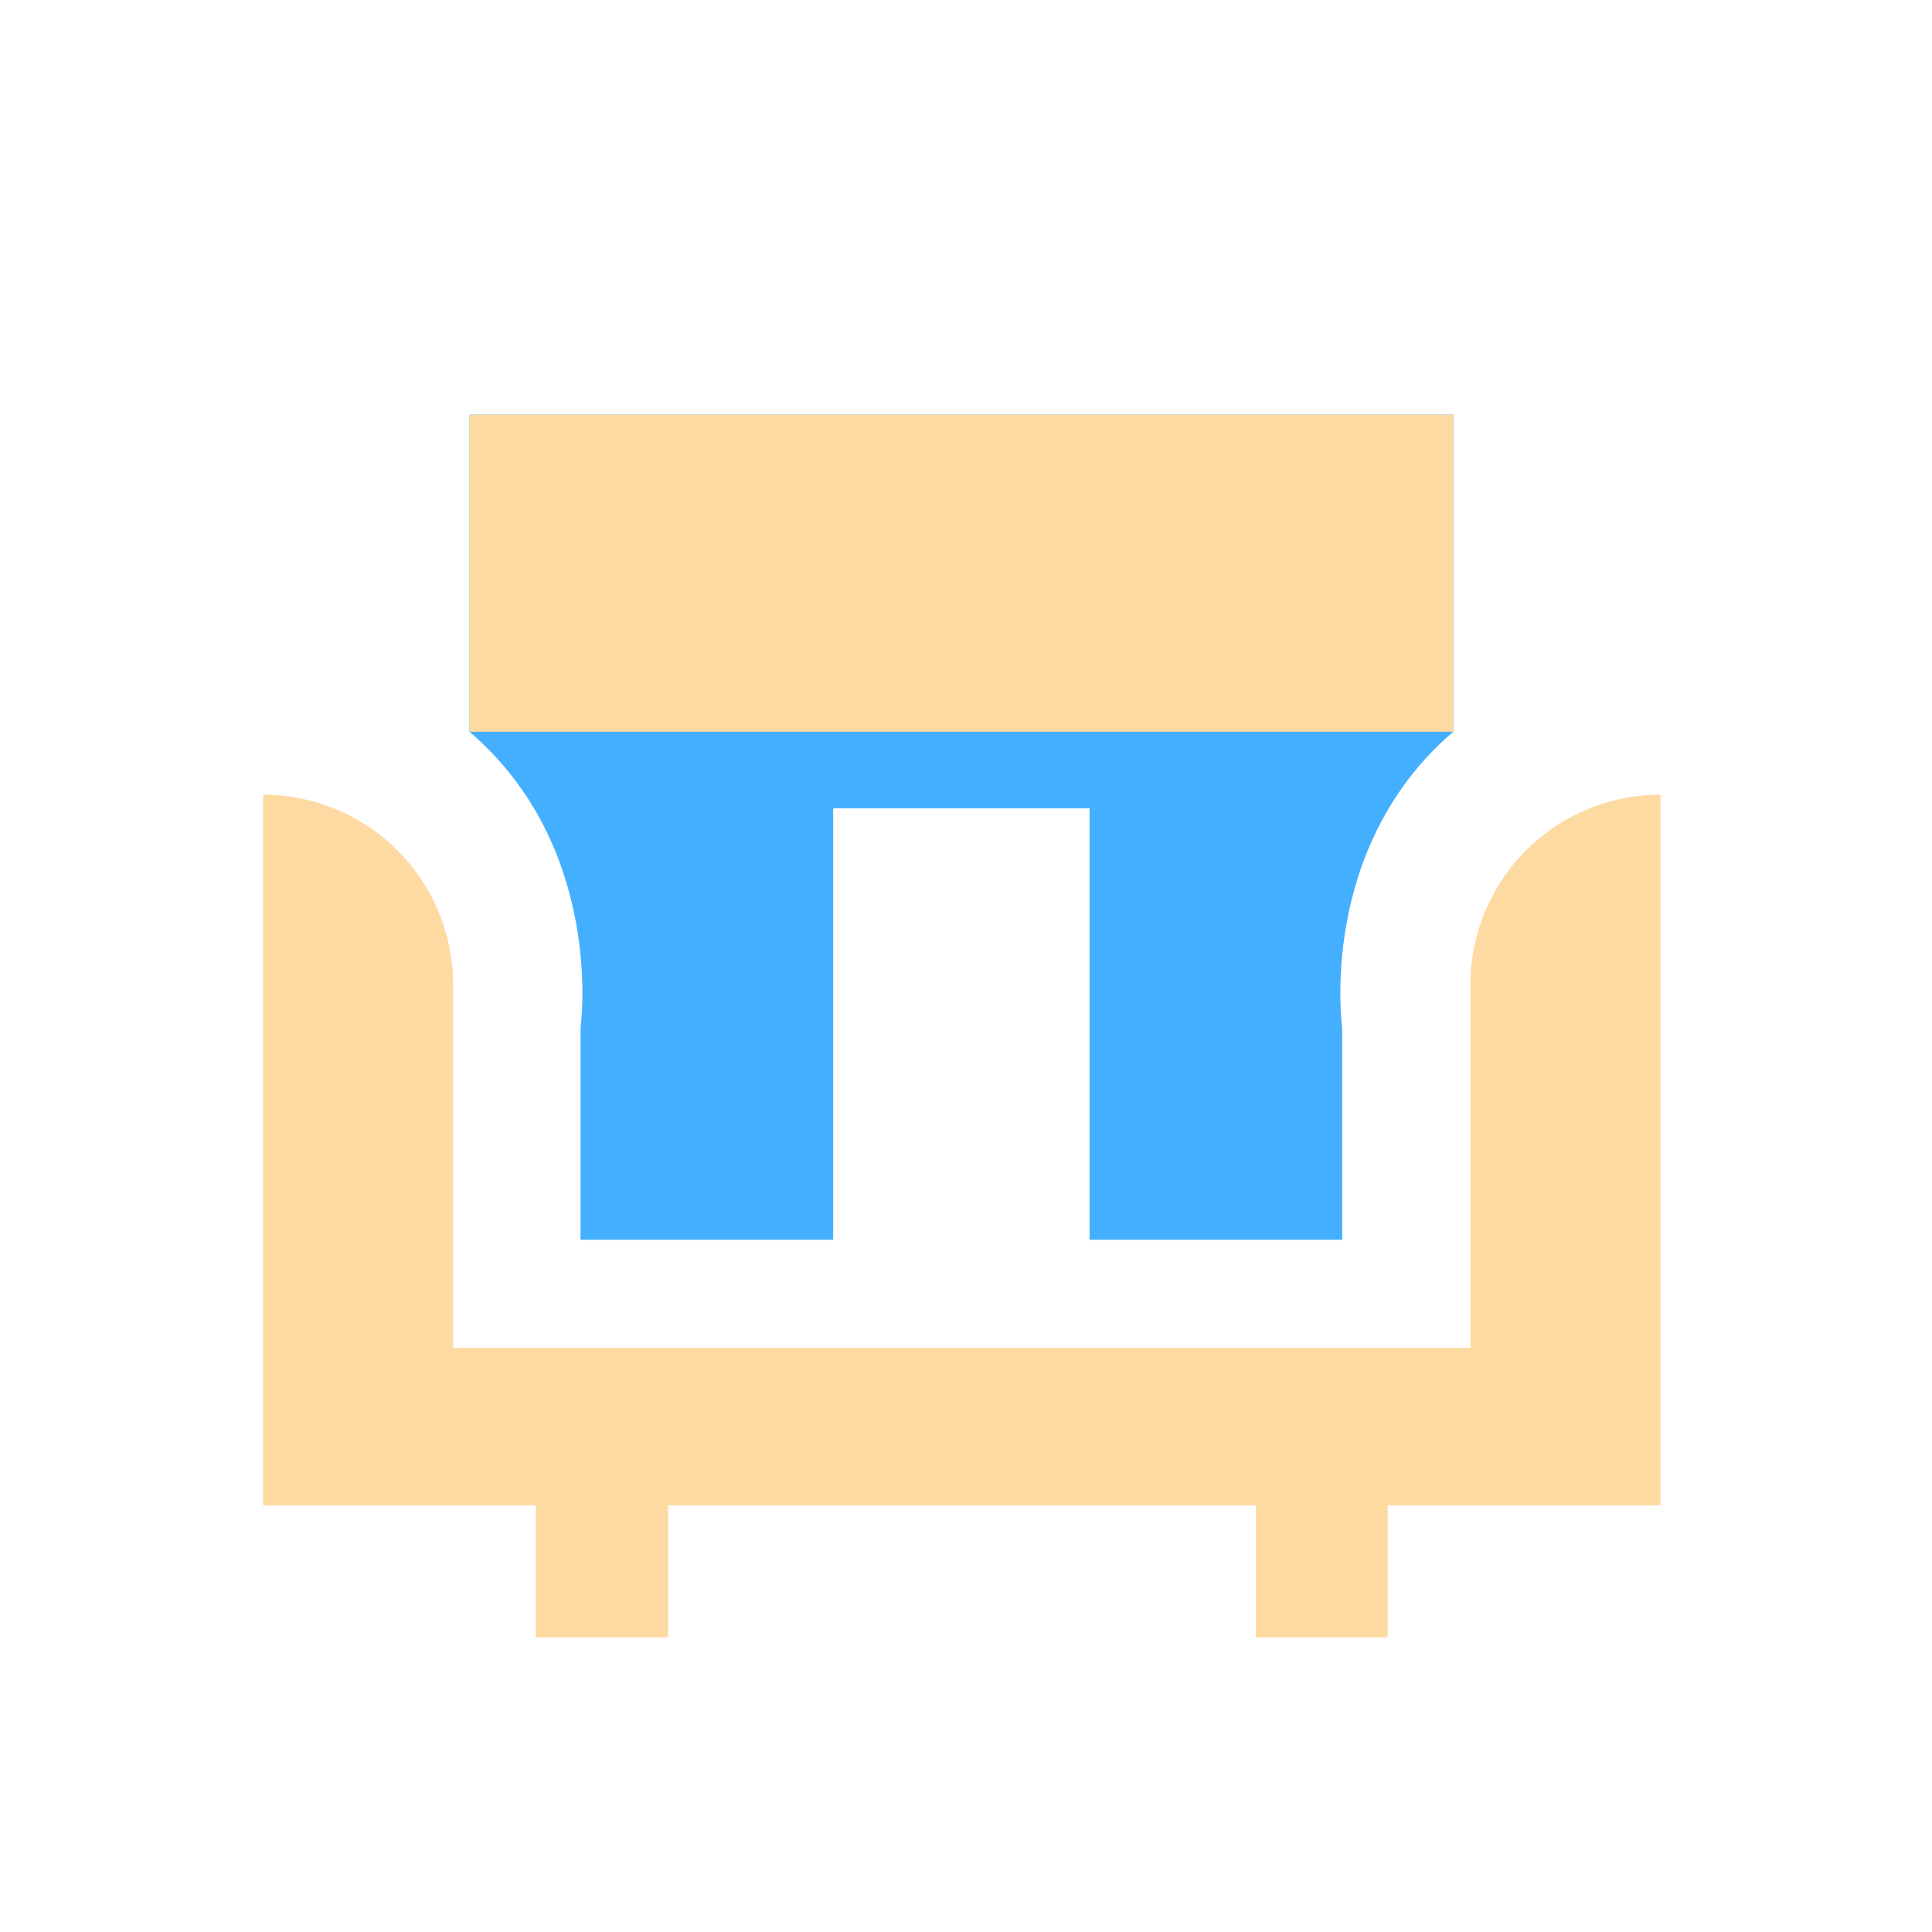 <svg id="图层_1" data-name="图层 1" xmlns="http://www.w3.org/2000/svg" viewBox="0 0 240 240">
    <defs>
        <style>.cls-1{fill:#fedaa3;}.cls-2{fill:#44afff;}</style>
    </defs>
    <path class="cls-2"
        d="M72.12,127.61V154H103.5v-53.6h31.85V154h31.38V127.61s-3.13-22.22,13.8-36.71V51.51H58.32V90.9C75.25,105.39,72.12,127.61,72.12,127.61Z" />
    <path class="cls-1"
        d="M66.56,187v16.39H83V187h73v16.39h16.39V187h33.88V98.72a23.61,23.61,0,0,0-23.61,23.61v45.09H56.29V122.33A23.61,23.61,0,0,0,32.68,98.72V187H66.56Z" />
    <rect class="cls-1" x="58.32" y="51.51" width="122.2" height="39.39" />
</svg>